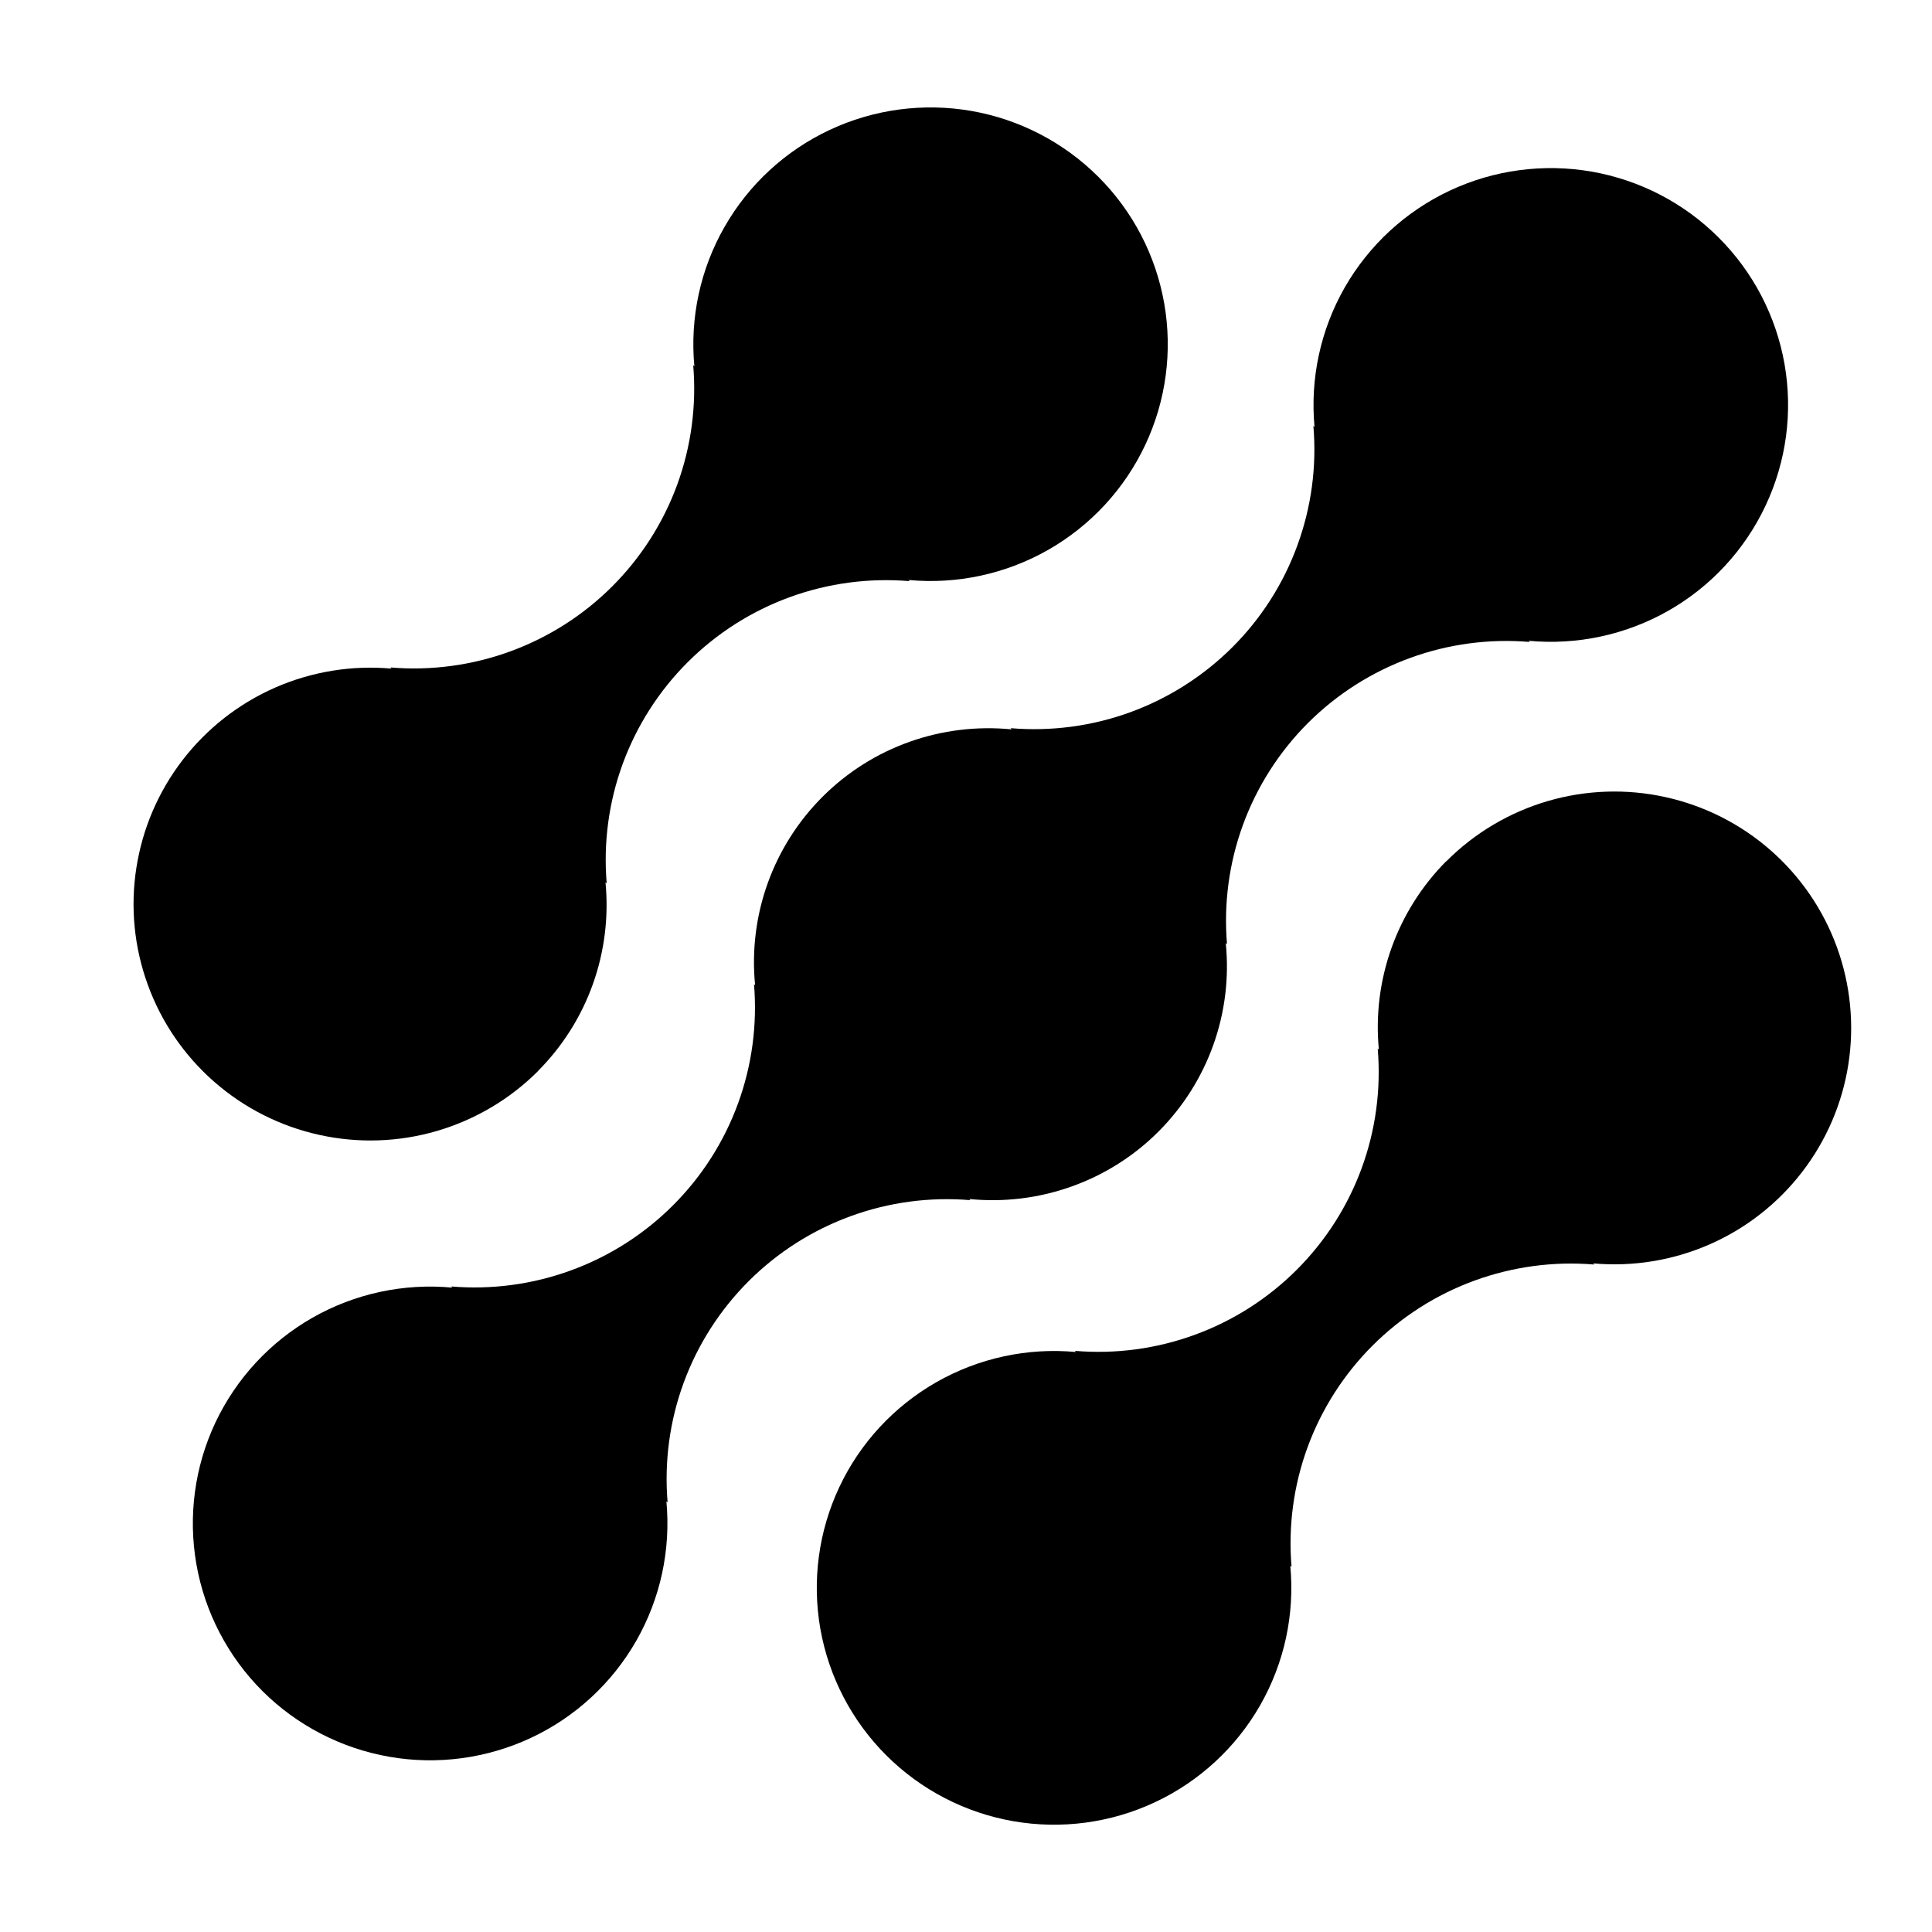 <svg width="40" height="40" viewBox="0 0 40 40" fill="none" xmlns="http://www.w3.org/2000/svg">
<path d="M29.945 17.828C29.439 18.336 29.052 18.95 28.81 19.625C28.569 20.3 28.479 21.02 28.548 21.733L28.524 21.709C28.595 22.549 28.482 23.394 28.192 24.186C27.902 24.977 27.442 25.696 26.845 26.292C26.248 26.888 25.528 27.347 24.735 27.636C23.942 27.926 23.096 28.039 22.254 27.968L22.278 27.992C21.272 27.898 20.261 28.117 19.384 28.618C18.507 29.119 17.805 29.878 17.376 30.791C16.947 31.704 16.81 32.728 16.984 33.721C17.159 34.715 17.636 35.631 18.351 36.344C19.066 37.057 19.984 37.533 20.979 37.706C21.975 37.879 23 37.742 23.915 37.312C24.829 36.883 25.589 36.182 26.09 35.306C26.591 34.43 26.809 33.42 26.714 32.416L26.74 32.44C26.669 31.6 26.782 30.755 27.072 29.963C27.362 29.172 27.822 28.453 28.419 27.857C29.016 27.261 29.736 26.802 30.529 26.513C31.322 26.224 32.168 26.11 33.01 26.181L32.984 26.157C33.806 26.231 34.634 26.096 35.39 25.766C36.146 25.436 36.806 24.92 37.309 24.267C37.813 23.614 38.143 22.845 38.269 22.031C38.395 21.216 38.313 20.384 38.031 19.609C37.749 18.835 37.276 18.144 36.655 17.601C36.035 17.058 35.286 16.68 34.48 16.503C33.675 16.325 32.837 16.354 32.045 16.585C31.253 16.817 30.532 17.244 29.949 17.828H29.945Z" fill="black"/>
<path d="M20.092 24.848L20.066 24.824C20.781 24.896 21.503 24.808 22.181 24.567C22.858 24.327 23.473 23.939 23.981 23.432C24.489 22.925 24.878 22.311 25.12 21.636C25.362 20.96 25.45 20.239 25.378 19.525L25.404 19.549C25.333 18.709 25.446 17.864 25.736 17.073C26.026 16.281 26.486 15.562 27.083 14.966C27.68 14.371 28.4 13.912 29.193 13.623C29.986 13.333 30.832 13.22 31.674 13.291L31.648 13.267C32.655 13.361 33.666 13.143 34.544 12.643C35.422 12.143 36.123 11.384 36.553 10.471C36.984 9.558 37.121 8.534 36.947 7.54C36.773 6.546 36.296 5.63 35.581 4.917C34.867 4.203 33.949 3.727 32.953 3.553C31.957 3.38 30.932 3.517 30.017 3.946C29.102 4.376 28.343 5.076 27.841 5.952C27.34 6.829 27.122 7.838 27.216 8.843L27.192 8.817C27.264 9.657 27.15 10.502 26.86 11.294C26.571 12.086 26.111 12.805 25.514 13.401C24.917 13.996 24.197 14.455 23.404 14.745C22.611 15.034 21.764 15.147 20.923 15.076L20.947 15.101C20.232 15.03 19.509 15.117 18.832 15.358C18.155 15.598 17.541 15.986 17.032 16.494C16.524 17.001 16.135 17.614 15.893 18.29C15.651 18.965 15.563 19.686 15.634 20.4L15.611 20.376C15.681 21.216 15.568 22.061 15.278 22.852C14.988 23.644 14.528 24.362 13.931 24.958C13.334 25.554 12.614 26.013 11.821 26.302C11.028 26.592 10.182 26.705 9.341 26.635L9.365 26.659C8.358 26.564 7.347 26.782 6.469 27.282C5.591 27.783 4.89 28.541 4.459 29.454C4.029 30.368 3.892 31.391 4.066 32.385C4.24 33.379 4.717 34.295 5.431 35.009C6.146 35.722 7.064 36.198 8.06 36.372C9.056 36.546 10.081 36.408 10.996 35.979C11.911 35.55 12.67 34.849 13.172 33.973C13.673 33.096 13.891 32.087 13.797 31.083L13.822 31.107C13.751 30.267 13.864 29.422 14.154 28.63C14.444 27.839 14.904 27.12 15.501 26.524C16.098 25.928 16.818 25.469 17.611 25.18C18.404 24.89 19.25 24.777 20.092 24.848Z" fill="black"/>
<path d="M11.14 22.172C11.646 21.664 12.034 21.05 12.275 20.375C12.516 19.7 12.605 18.98 12.536 18.267L12.561 18.291C12.49 17.451 12.603 16.605 12.893 15.813C13.184 15.022 13.643 14.303 14.241 13.707C14.838 13.111 15.559 12.652 16.352 12.363C17.145 12.074 17.992 11.961 18.834 12.032L18.808 12.008C19.814 12.102 20.825 11.884 21.702 11.384C22.58 10.883 23.281 10.125 23.711 9.212C24.141 8.299 24.278 7.276 24.104 6.283C23.93 5.289 23.454 4.373 22.739 3.66C22.025 2.947 21.107 2.471 20.112 2.297C19.116 2.124 18.091 2.261 17.177 2.69C16.262 3.119 15.503 3.819 15.002 4.695C14.5 5.571 14.282 6.58 14.376 7.584L14.352 7.56C14.423 8.4 14.31 9.245 14.02 10.037C13.73 10.828 13.27 11.547 12.673 12.143C12.076 12.739 11.356 13.197 10.563 13.487C9.77 13.776 8.924 13.89 8.082 13.819L8.106 13.843C7.284 13.769 6.457 13.904 5.701 14.234C4.945 14.565 4.285 15.081 3.782 15.734C3.279 16.387 2.949 17.156 2.823 17.97C2.696 18.784 2.778 19.617 3.061 20.391C3.343 21.166 3.816 21.856 4.437 22.399C5.058 22.942 5.806 23.32 6.612 23.497C7.418 23.675 8.255 23.647 9.047 23.415C9.839 23.183 10.56 22.756 11.143 22.172H11.14Z" fill="black"/>
</svg>
